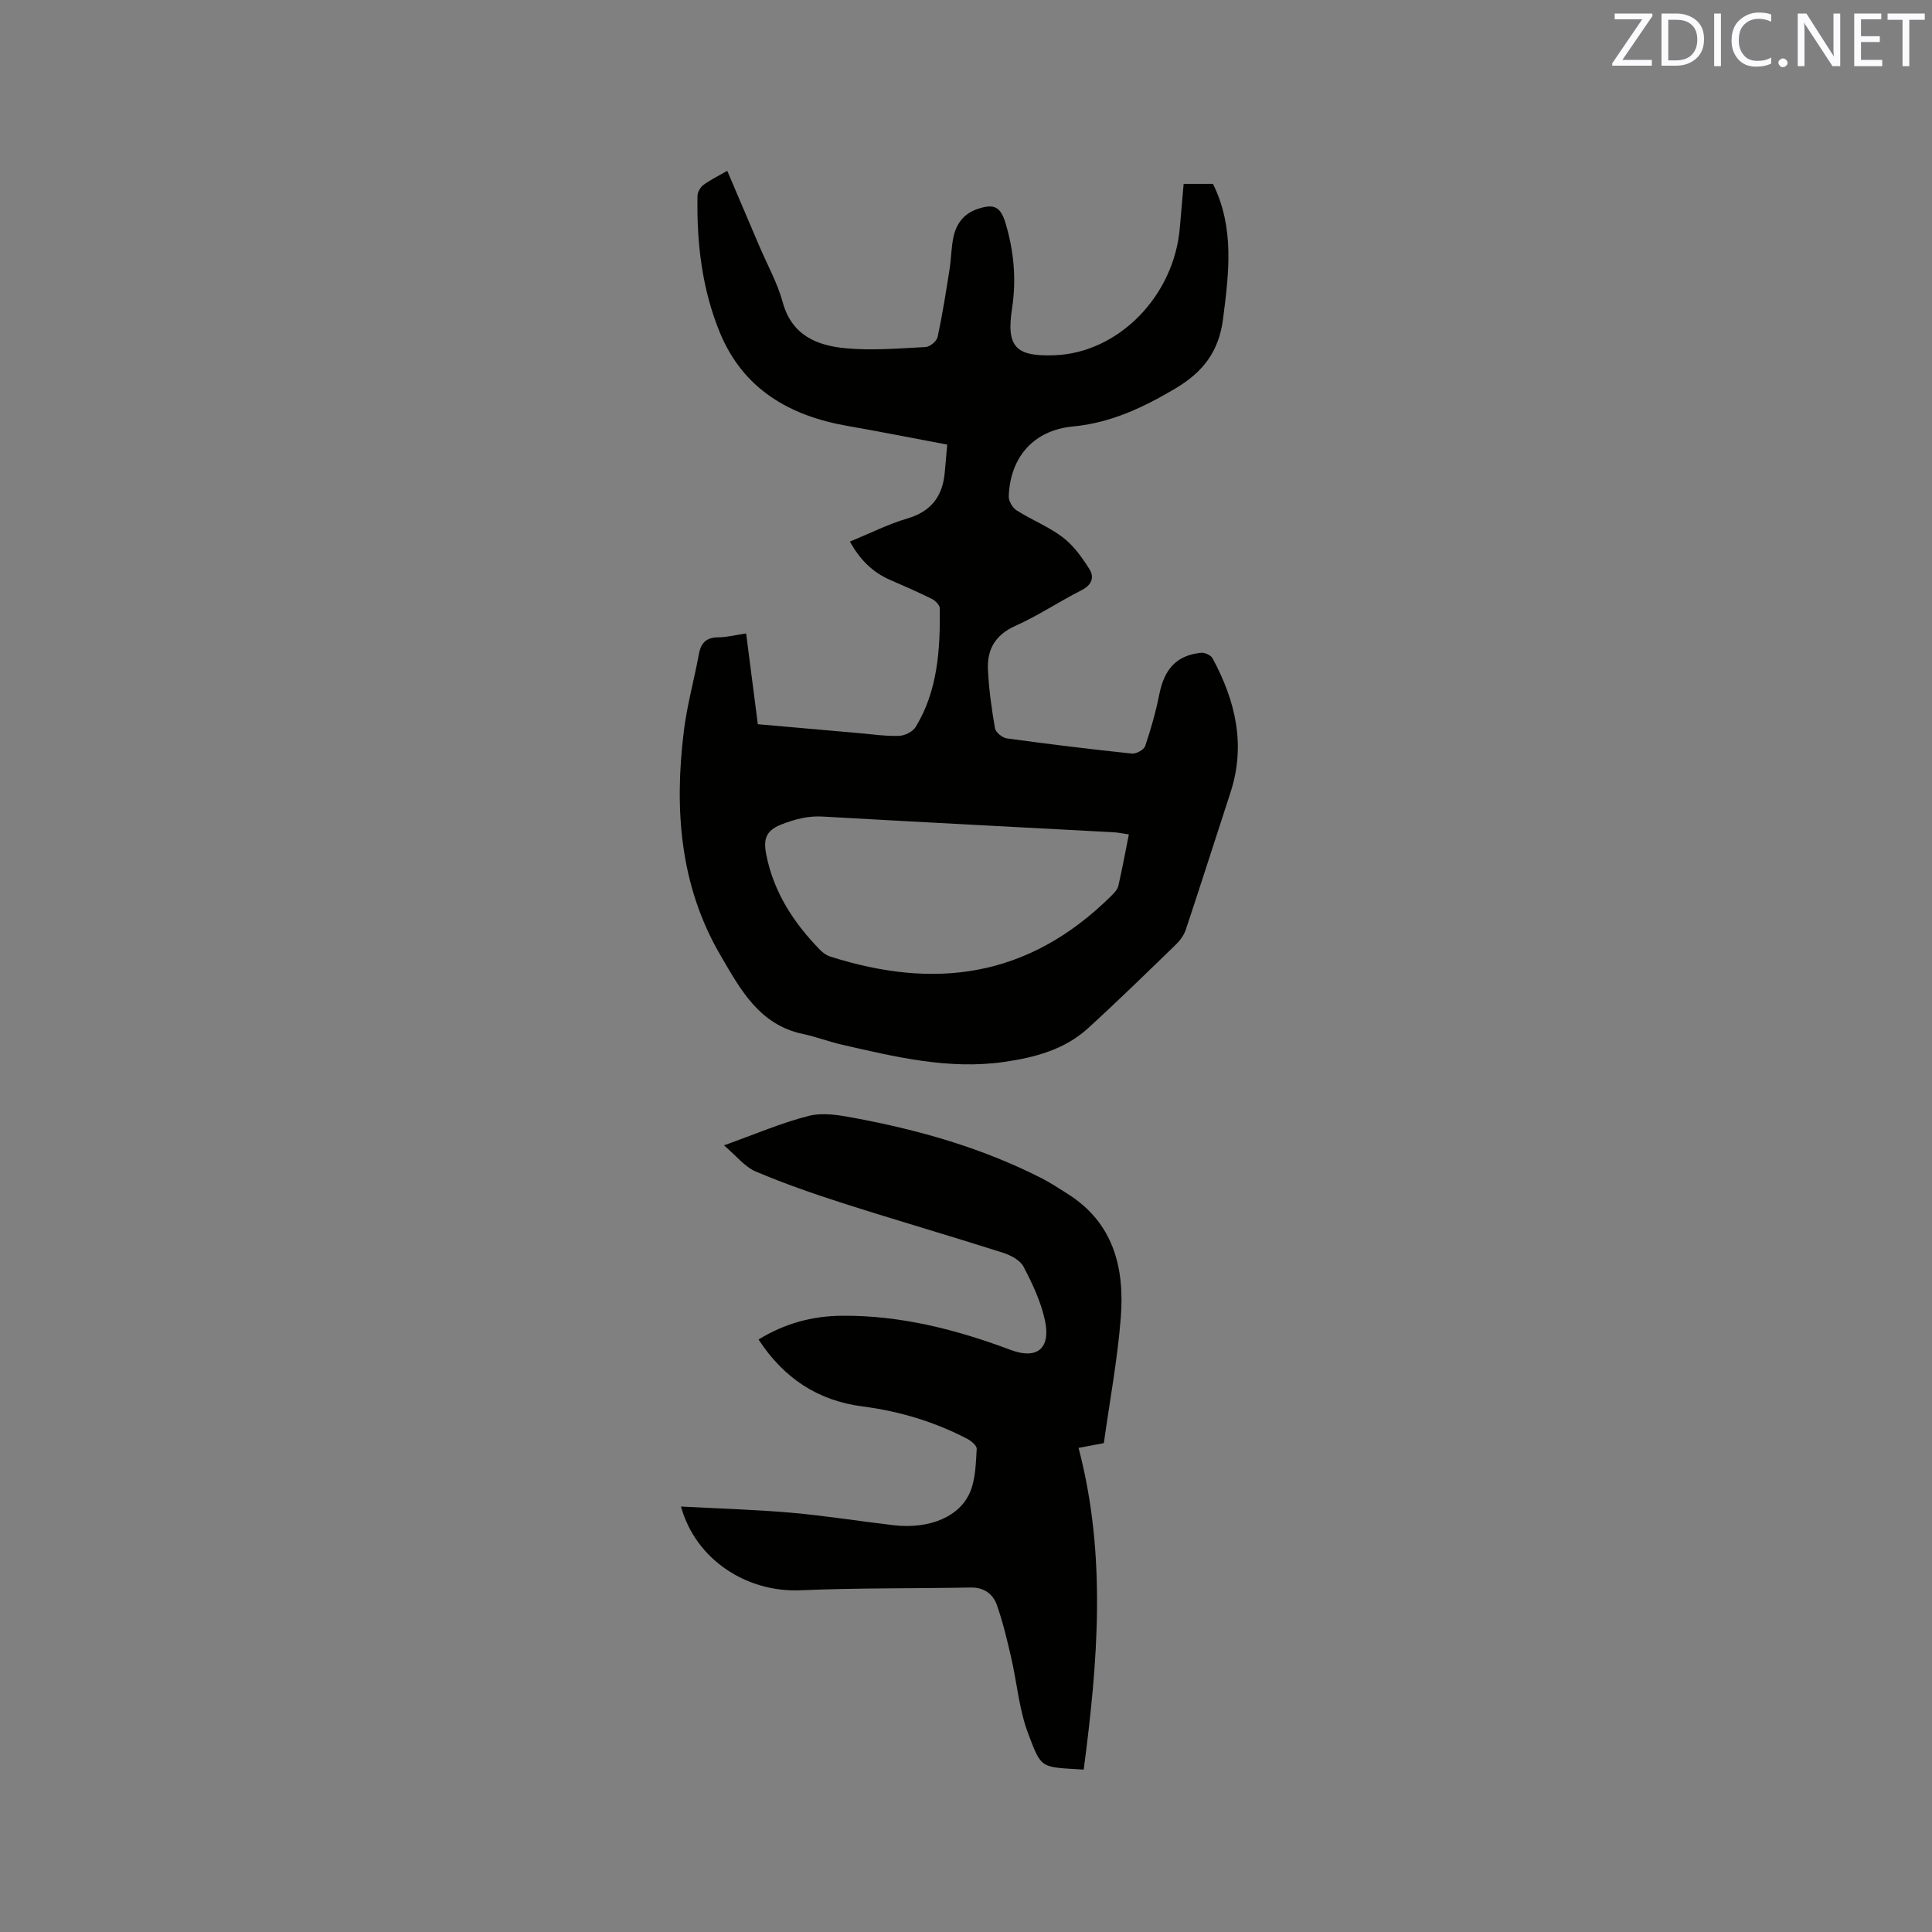 <svg enable-background="new 0 0 400 400" viewBox="0 0 400 400" xmlns="http://www.w3.org/2000/svg"><rect x="0" y="0" width="400" height="400" fill="#808080" stroke="none"/><path d="m175.97 112.13c4.09-1.68 7.87-3.6 11.88-4.78 5-1.47 7.33-4.66 7.76-9.61.15-1.78.31-3.56.5-5.69-7.01-1.32-13.83-2.67-20.67-3.87-12.01-2.1-21.59-7.65-26.4-19.33-3.71-9.02-4.82-18.62-4.63-28.34.02-.77.62-1.77 1.25-2.24 1.44-1.05 3.07-1.84 4.91-2.9 2.25 5.27 4.43 10.39 6.61 15.51 1.66 3.9 3.77 7.67 4.88 11.72 1.89 6.89 7.14 8.96 13.09 9.51 5.45.5 11 .02 16.5-.26.89-.05 2.3-1.23 2.48-2.1 1-4.64 1.73-9.35 2.47-14.04.35-2.19.34-4.45.8-6.62.58-2.73 2.11-4.83 4.9-5.79 3.52-1.22 4.87-.54 5.92 3.02 1.71 5.77 2.23 11.59 1.31 17.58-1.21 7.9.74 9.96 8.81 9.65 13.25-.5 24.8-12.3 25.94-26.5.24-2.94.51-5.88.78-8.98h6.07c4.5 9.09 3.31 18.45 2.08 28.02-.88 6.81-4.25 11.01-9.86 14.34-6.63 3.94-13.39 7.13-21.22 7.87-8.04.75-12.98 6.26-13.28 14.44-.04.98.77 2.38 1.62 2.92 3.12 1.99 6.66 3.37 9.58 5.6 2.23 1.7 4 4.18 5.52 6.6 1.04 1.66.47 3.26-1.64 4.33-4.62 2.34-8.97 5.27-13.69 7.38-4.12 1.84-5.87 4.82-5.7 8.95.18 4.11.76 8.22 1.46 12.27.15.84 1.53 1.96 2.47 2.09 8.6 1.18 17.23 2.23 25.87 3.14.89.09 2.49-.78 2.75-1.55 1.19-3.49 2.2-7.06 2.92-10.67 1.07-5.33 3.57-8.1 8.64-8.65.77-.08 2.05.5 2.4 1.15 4.74 8.78 6.93 17.93 3.7 27.8-3.09 9.46-6.1 18.94-9.24 28.37-.38 1.14-1.19 2.25-2.06 3.09-6.01 5.83-12.01 11.69-18.19 17.33-4.88 4.45-11.07 6.07-17.43 6.98-11.48 1.63-22.54-1.07-33.6-3.6-2.68-.61-5.27-1.63-7.96-2.19-9.1-1.89-13.03-9.32-17.1-16.29-8.45-14.46-9.58-30.3-7.58-46.5.66-5.34 2.14-10.57 3.11-15.88.43-2.36 1.57-3.44 4.03-3.46 1.78-.01 3.55-.48 5.75-.8.81 6.3 1.6 12.43 2.42 18.79 7.11.63 14.06 1.25 21.01 1.85 2.74.24 5.5.66 8.23.56 1.2-.04 2.85-.86 3.45-1.85 4.58-7.55 5.07-16.02 4.99-24.55-.01-.67-.93-1.6-1.66-1.96-2.84-1.41-5.76-2.67-8.66-3.94-3.6-1.58-6.23-4.17-8.29-7.92zm57.75 60.62c-1.32-.19-2.24-.39-3.17-.44-20.09-1.08-40.18-2.11-60.26-3.25-3.05-.17-5.7.55-8.53 1.64-3.42 1.32-3.7 3.34-3.09 6.37 1.57 7.77 5.7 14.05 11.12 19.6.57.59 1.32 1.13 2.09 1.37 21.35 6.8 40.86 4.65 58.28-12.64.58-.57 1.22-1.29 1.39-2.03.78-3.4 1.41-6.83 2.17-10.62z" fill="#010100"/><path d="m149.89 237.13c6.63-2.37 12.01-4.71 17.62-6.11 2.93-.73 6.33-.13 9.42.45 13.47 2.51 26.57 6.25 38.84 12.53 1.79.91 3.46 2.05 5.17 3.11 9.6 5.99 11.91 15.34 11.11 25.65-.67 8.63-2.28 17.18-3.51 26.02-1.69.32-3.55.67-5.24.99 5.85 22.2 3.99 44.38 1.07 66.61-9-.57-8.68-.03-11.49-7.44-1.89-4.97-2.31-10.48-3.52-15.72-.85-3.69-1.72-7.39-2.98-10.95-.81-2.28-2.67-3.64-5.42-3.59-11.73.22-23.48.06-35.2.57-11.17.49-21.74-6.34-24.77-17.34 7.79.42 15.36.63 22.9 1.29 7.06.62 14.08 1.76 21.12 2.58 7.46.87 13.88-1.8 15.94-7.12 1.04-2.66 1.08-5.75 1.27-8.67.04-.66-1.1-1.64-1.91-2.07-6.82-3.56-14.09-5.75-21.71-6.73-9.32-1.2-16.35-5.89-21.55-13.86 5.38-3.31 11.1-4.87 17.26-4.92 12.15-.1 23.66 2.85 34.95 7.08 5.46 2.05 8.34-.31 7.08-6.14-.83-3.85-2.58-7.58-4.43-11.1-.72-1.37-2.71-2.39-4.33-2.91-10.97-3.49-22.03-6.7-33-10.21-6.12-1.96-12.22-4.08-18.13-6.59-2.26-.96-3.97-3.21-6.56-5.41z" fill="#010100"/><g fill="#fbfafc"><path d="m342.2 3.2-6.3 9.2h6.1v1.2h-8.2v-.5l6.2-9.1h-5.7v-1.2h7.8v.4z"/><path d="m344 13.7v-10.9h3.1c1.6 0 3 .5 4.1 1.4 1.1 1 1.6 2.2 1.6 3.9s-.5 3-1.6 4-2.5 1.5-4.2 1.5h-3zm1.4-9.6v8.4h1.6c1.4 0 2.5-.4 3.2-1.1.8-.8 1.2-1.8 1.2-3.2s-.4-2.4-1.2-3.1-1.8-1-3.1-1z"/><path d="m356.3 2.8v10.9h-1.4v-10.9z"/><path d="m366.6 13.2c-.8.4-1.8.6-3 .6-1.6 0-2.8-.5-3.7-1.5s-1.4-2.3-1.4-3.9c0-1.7.5-3.2 1.6-4.2s2.4-1.6 4-1.6c1 0 1.9.1 2.6.4v1.5c-.8-.4-1.6-.6-2.6-.6-1.2 0-2.2.4-3 1.2s-1.1 1.9-1.1 3.3c0 1.3.4 2.3 1.1 3.1s1.6 1.1 2.8 1.1c1.1 0 2-.2 2.8-.7v1.3z"/><path d="m368.2 13c0-.3.1-.5.3-.6.2-.2.4-.3.6-.3.3 0 .5.1.7.3s.3.4.3.6-.1.5-.3.6c-.2.2-.4.3-.7.3s-.5-.1-.6-.3c-.2-.2-.3-.4-.3-.6z"/><path d="m381.1 13.7h-1.7l-5.5-8.4c-.2-.2-.3-.5-.4-.7 0 .2.1.8.1 1.5v7.6h-1.4v-10.9h1.8l5.3 8.3c.3.4.4.6.4.8 0-.3-.1-.8-.1-1.6v-7.5h1.4v10.9z"/><path d="m389.7 13.7h-5.8v-10.9h5.6v1.2h-4.2v3.5h3.9v1.2h-3.9v3.7h4.4z"/><path d="m398.4 4.1h-3.1v9.6h-1.4v-9.6h-3.1v-1.3h7.7v1.3z"/></g></svg>